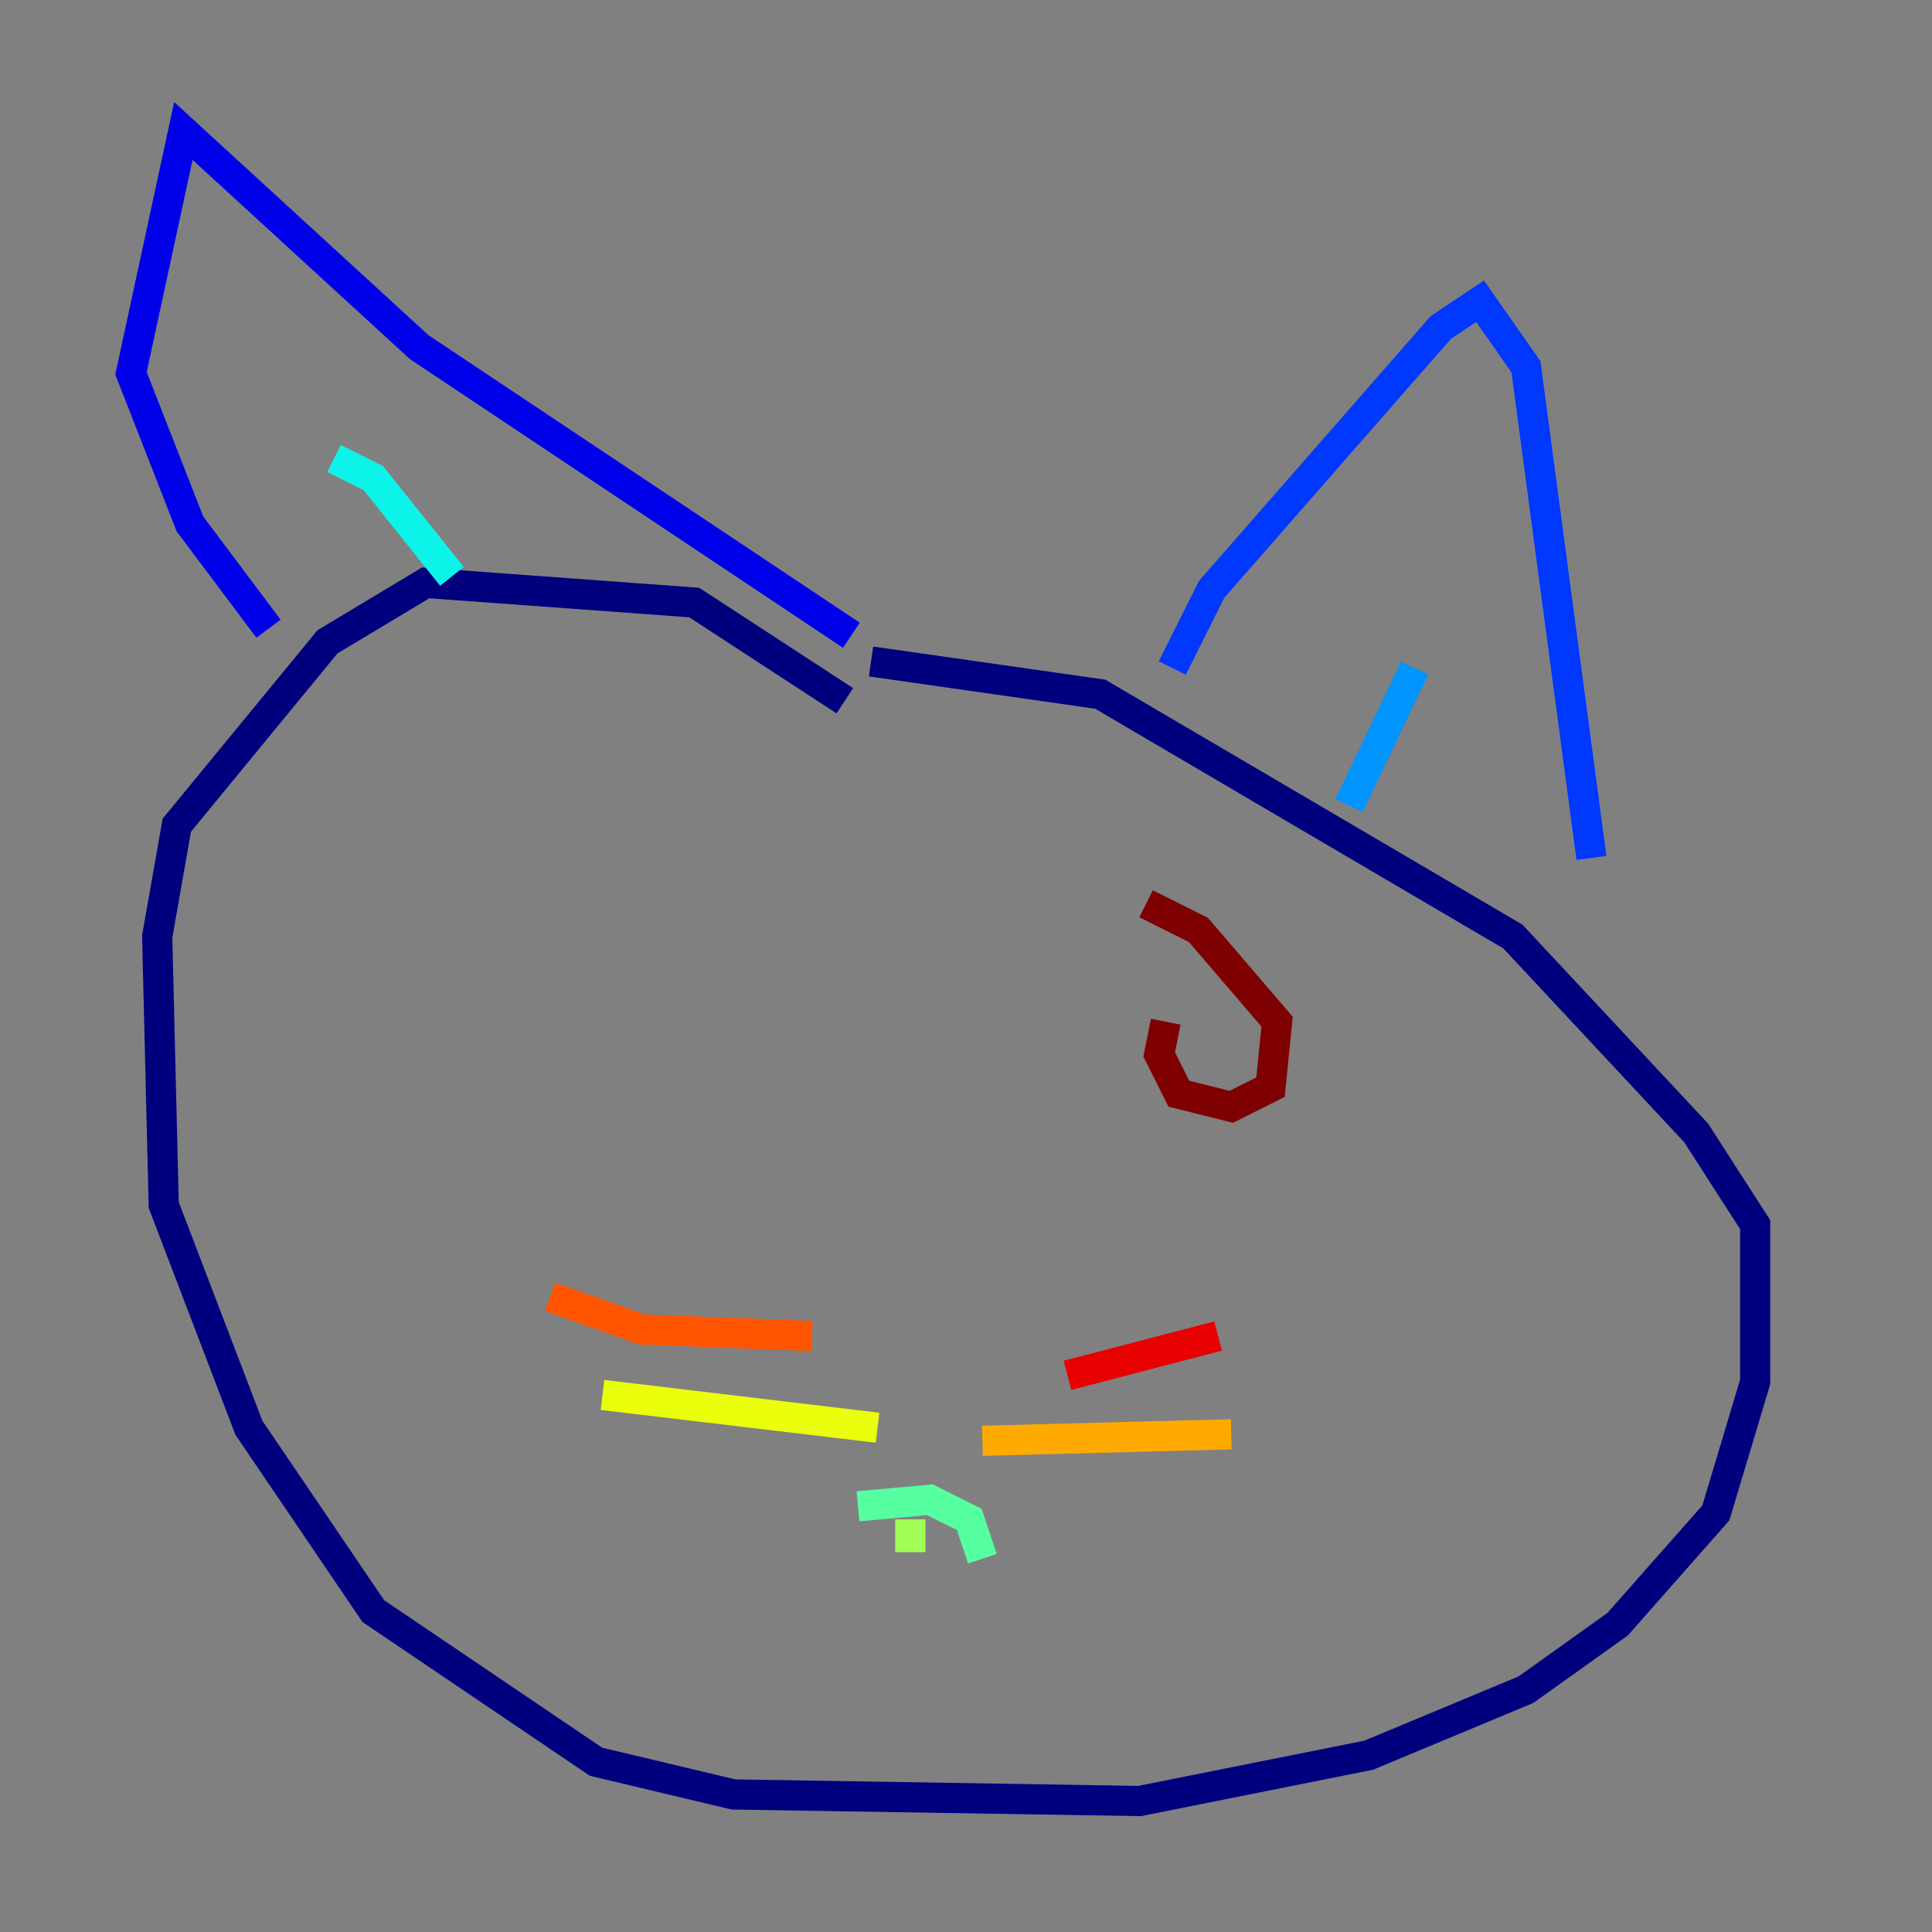 <?xml version="1.0" encoding="utf-8" ?>
<svg baseProfile="tiny" height="128" version="1.2" viewBox="0,0,128,128" width="128" xmlns="http://www.w3.org/2000/svg" xmlns:ev="http://www.w3.org/2001/xml-events" xmlns:xlink="http://www.w3.org/1999/xlink"><rect x="0" y="0" width="128" height="128" fill="#808080" stroke="none"/><defs /><polyline fill="none" points="55.973,46.427 45.993,39.919 28.203,38.617 21.695,42.522 11.715,54.671 10.414,62.047 10.848,79.837 16.488,94.59 24.732,106.739 39.485,116.719 48.597,118.888 75.498,119.322 90.685,116.285 101.098,111.946 107.173,107.607 113.681,100.231 116.285,91.552 116.285,81.139 112.38,75.064 100.231,62.047 72.895,45.993 57.709,43.824" stroke="#00007f" stroke-width="2" /><polyline fill="none" points="17.79,41.654 12.583,34.712 8.678,24.732 12.149,8.678 27.77,22.997 56.407,42.088" stroke="#0000e8" stroke-width="2" /><polyline fill="none" points="77.668,44.258 80.271,39.051 95.458,21.695 98.061,19.959 101.098,24.298 105.437,56.841" stroke="#0038ff" stroke-width="2" /><polyline fill="none" points="93.722,44.258 89.383,53.37" stroke="#0094ff" stroke-width="2" /><polyline fill="none" points="22.129,30.373 24.732,31.675 29.939,38.183" stroke="#0cf4ea" stroke-width="2" /><polyline fill="none" points="56.841,99.797 61.614,99.363 64.217,100.664 65.085,103.268" stroke="#56ffa0" stroke-width="2" /><polyline fill="none" points="60.312,100.664 60.312,102.834" stroke="#a0ff56" stroke-width="2" /><polyline fill="none" points="58.142,94.59 39.919,92.42" stroke="#eaff0c" stroke-width="2" /><polyline fill="none" points="65.085,95.458 81.573,95.024" stroke="#ffaa00" stroke-width="2" /><polyline fill="none" points="53.803,88.515 42.522,88.081 36.447,85.912" stroke="#ff5500" stroke-width="2" /><polyline fill="none" points="70.725,91.119 80.705,88.515" stroke="#e80000" stroke-width="2" /><polyline fill="none" points="77.234,67.688 76.8,69.858 78.102,72.461 81.573,73.329 84.176,72.027 84.61,67.688 79.403,61.614 75.932,59.878" stroke="#7f0000" stroke-width="2" /></svg>